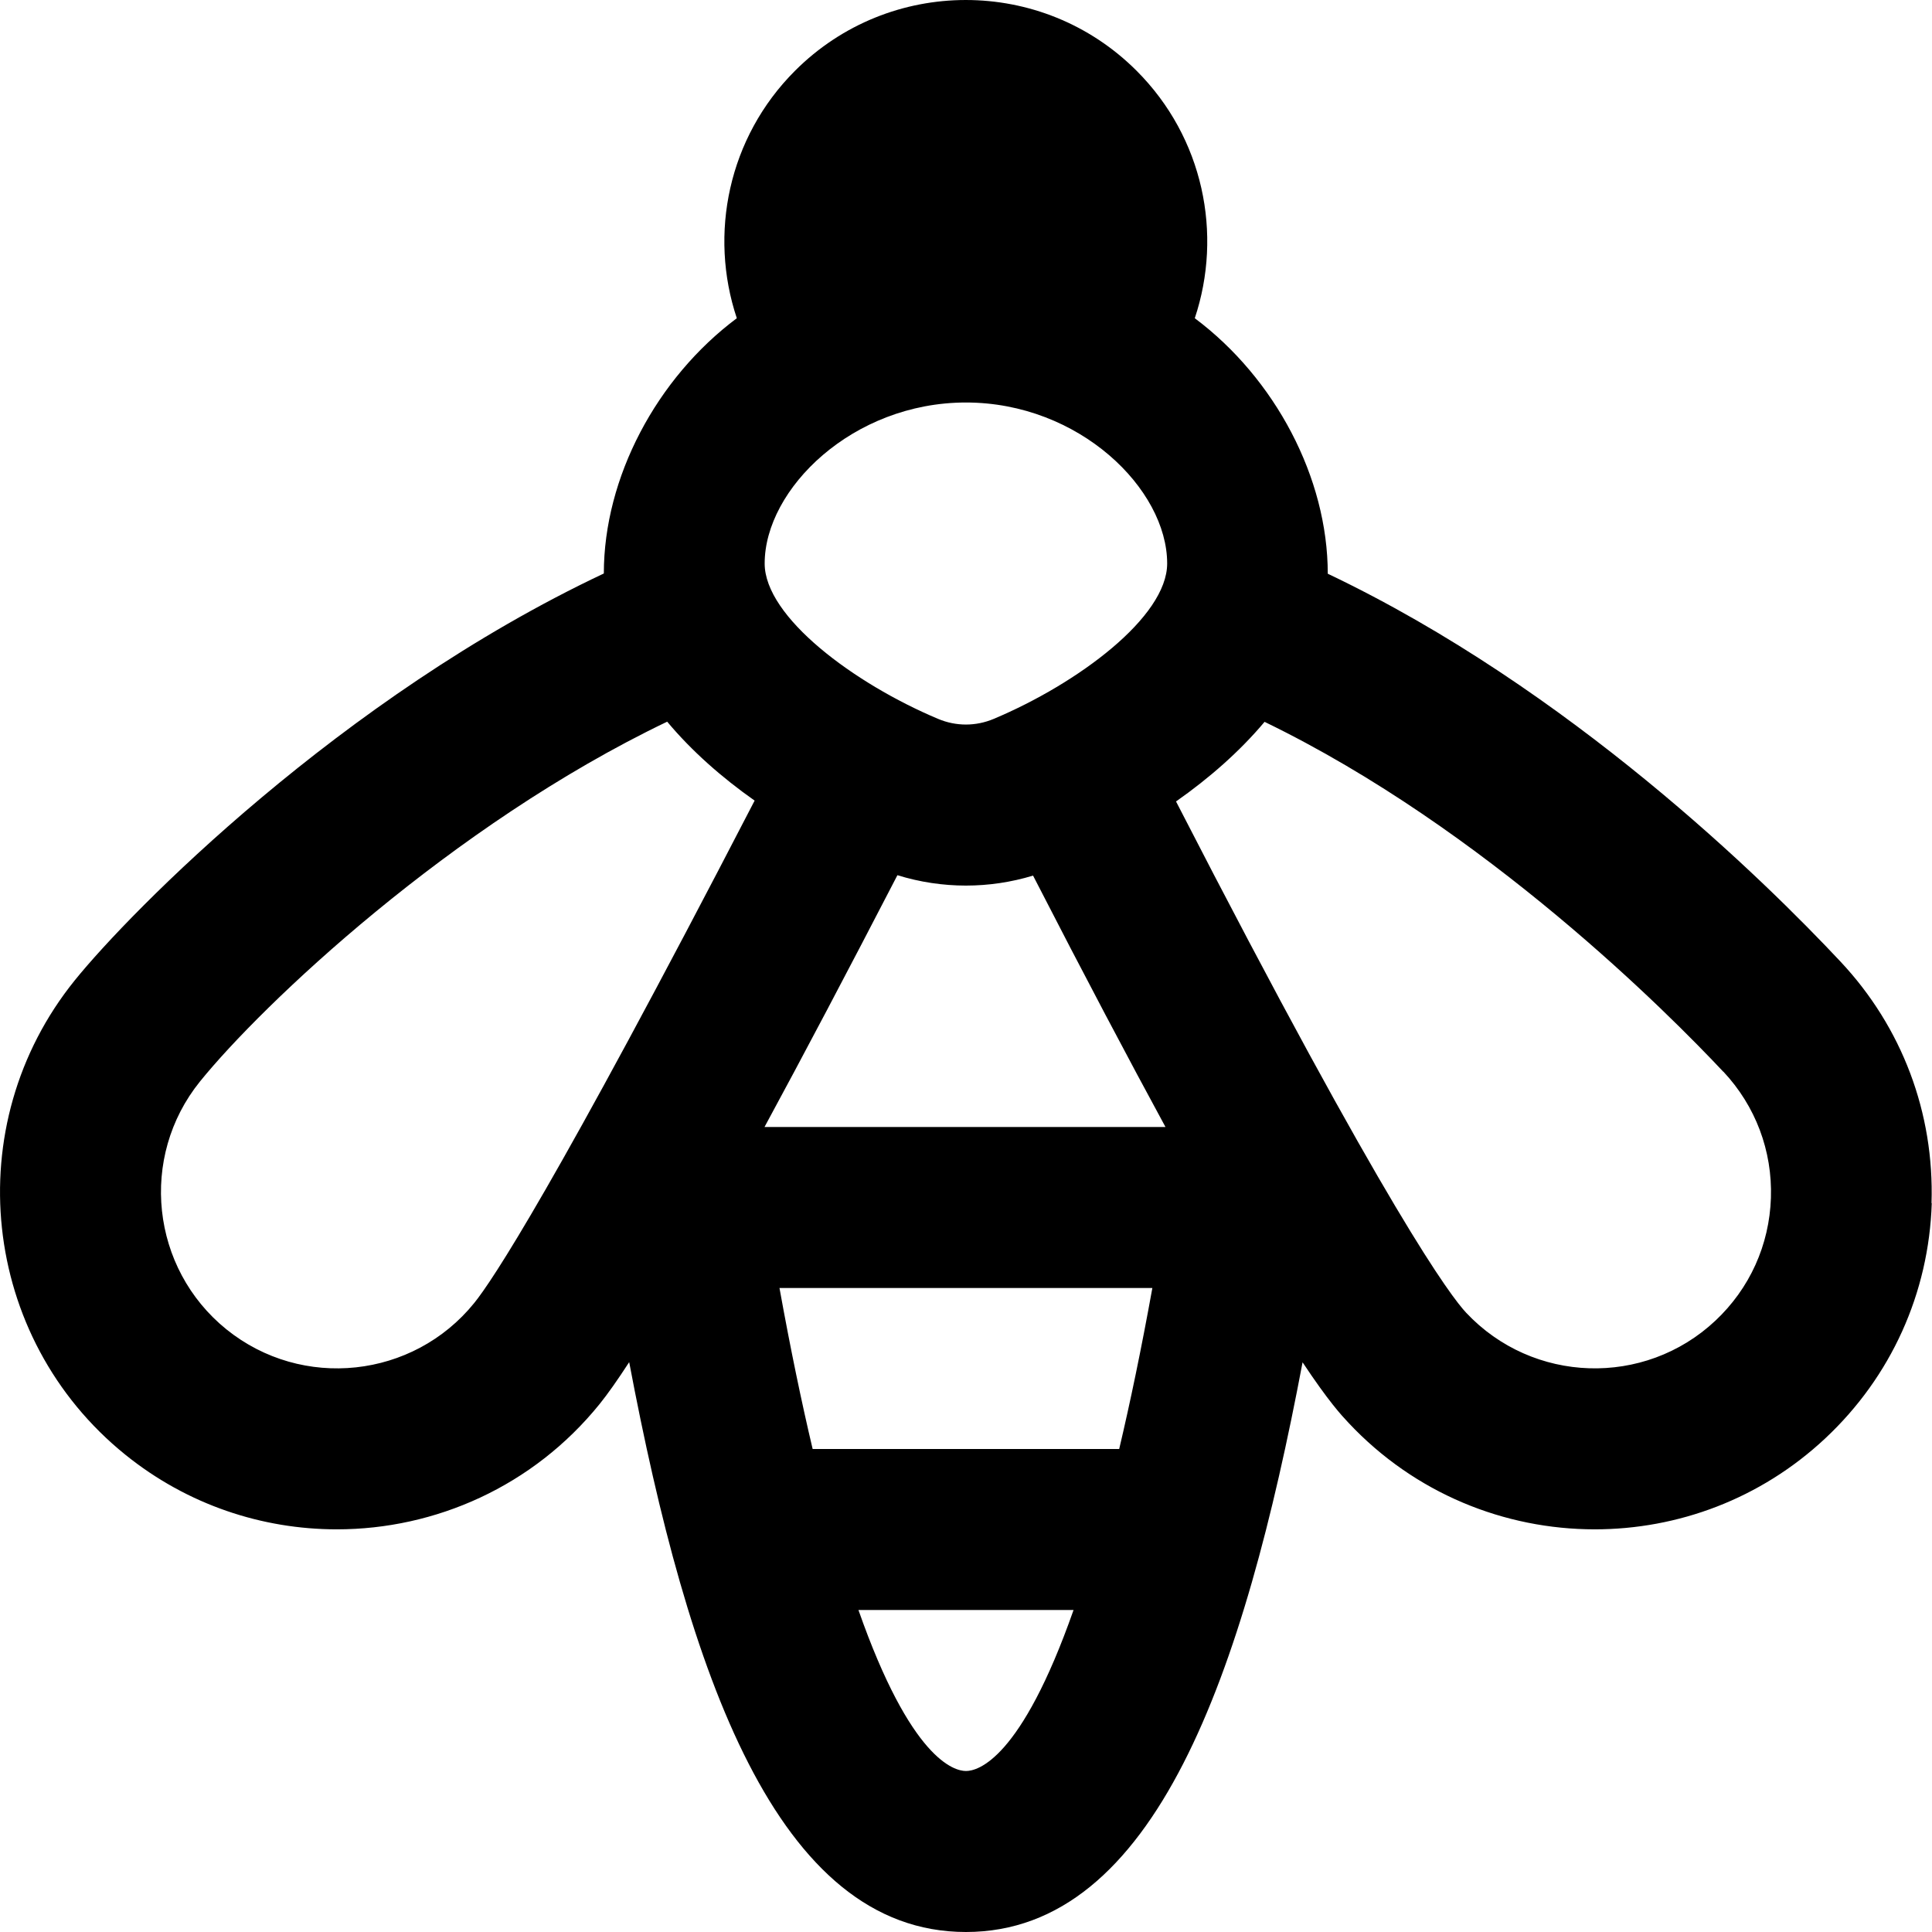 <?xml version="1.0" encoding="UTF-8"?>
<svg xmlns="http://www.w3.org/2000/svg" id="Layer_1" data-name="Layer 1" viewBox="0 0 24 24">
  <path d="m16.497,7.127s0,0,0,0c.001-.021.001-.01,0,0Zm-8.995-.002h0c-.001-.021,0-.01,0,0Zm16.495,7.821c-.036,1.118-.505,2.156-1.322,2.921-.807.756-1.836,1.131-2.864,1.131-1.119,0-2.234-.444-3.058-1.322-.09-.096-.248-.265-.572-.753-.729,3.86-1.831,7.077-4.182,7.077s-3.453-3.218-4.183-7.079c-.145.223-.267.396-.367.52-.827,1.024-2.041,1.557-3.265,1.557-.924,0-1.854-.303-2.627-.927-1.798-1.451-2.08-4.094-.629-5.892.694-.86,3.308-3.515,6.573-5.055,0,.01,0,.02,0,0,0-1.191.654-2.425,1.652-3.171-.349-1.044-.108-2.243.723-3.074,1.172-1.172,3.071-1.172,4.243,0,.832.832,1.072,2.03.723,3.074.998.747,1.652,1.982,1.652,3.174,0,.021,0,.011,0,0,3.004,1.43,5.427,3.813,6.369,4.818.766.816,1.167,1.882,1.131,3.001Zm-14.622-5c-.408-.287-.782-.616-1.087-.981-2.687,1.287-5.037,3.521-5.804,4.47-.758.939-.61,2.32.329,3.079.94.758,2.32.61,3.079-.329.218-.27.987-1.416,3.482-6.239Zm3.96,10.054h-2.671c.652,1.86,1.19,2,1.336,2s.683-.14,1.336-2Zm.98-4h-4.632c.137.758.275,1.421.412,2h3.808c.137-.579.275-1.242.412-2Zm.163-2c-.452-.832-.995-1.857-1.645-3.123-.273.083-.554.124-.834.124-.286,0-.573-.043-.851-.129-.621,1.2-1.171,2.243-1.651,3.128h4.98Zm.021-7c0-.925-1.092-2-2.5-2s-2.5,1.075-2.5,2c0,.665,1.11,1.491,2.154,1.93.223.094.469.094.692,0,1.044-.439,2.154-1.265,2.154-1.93Zm6.908,6.313c-.668-.712-2.95-3.014-5.698-4.346-.309.368-.688.7-1.1.989,2.64,5.136,3.423,6.158,3.604,6.351.827.881,2.214.926,3.095.1.427-.4.672-.942.691-1.527.019-.584-.191-1.141-.591-1.568Z"/>
</svg>
